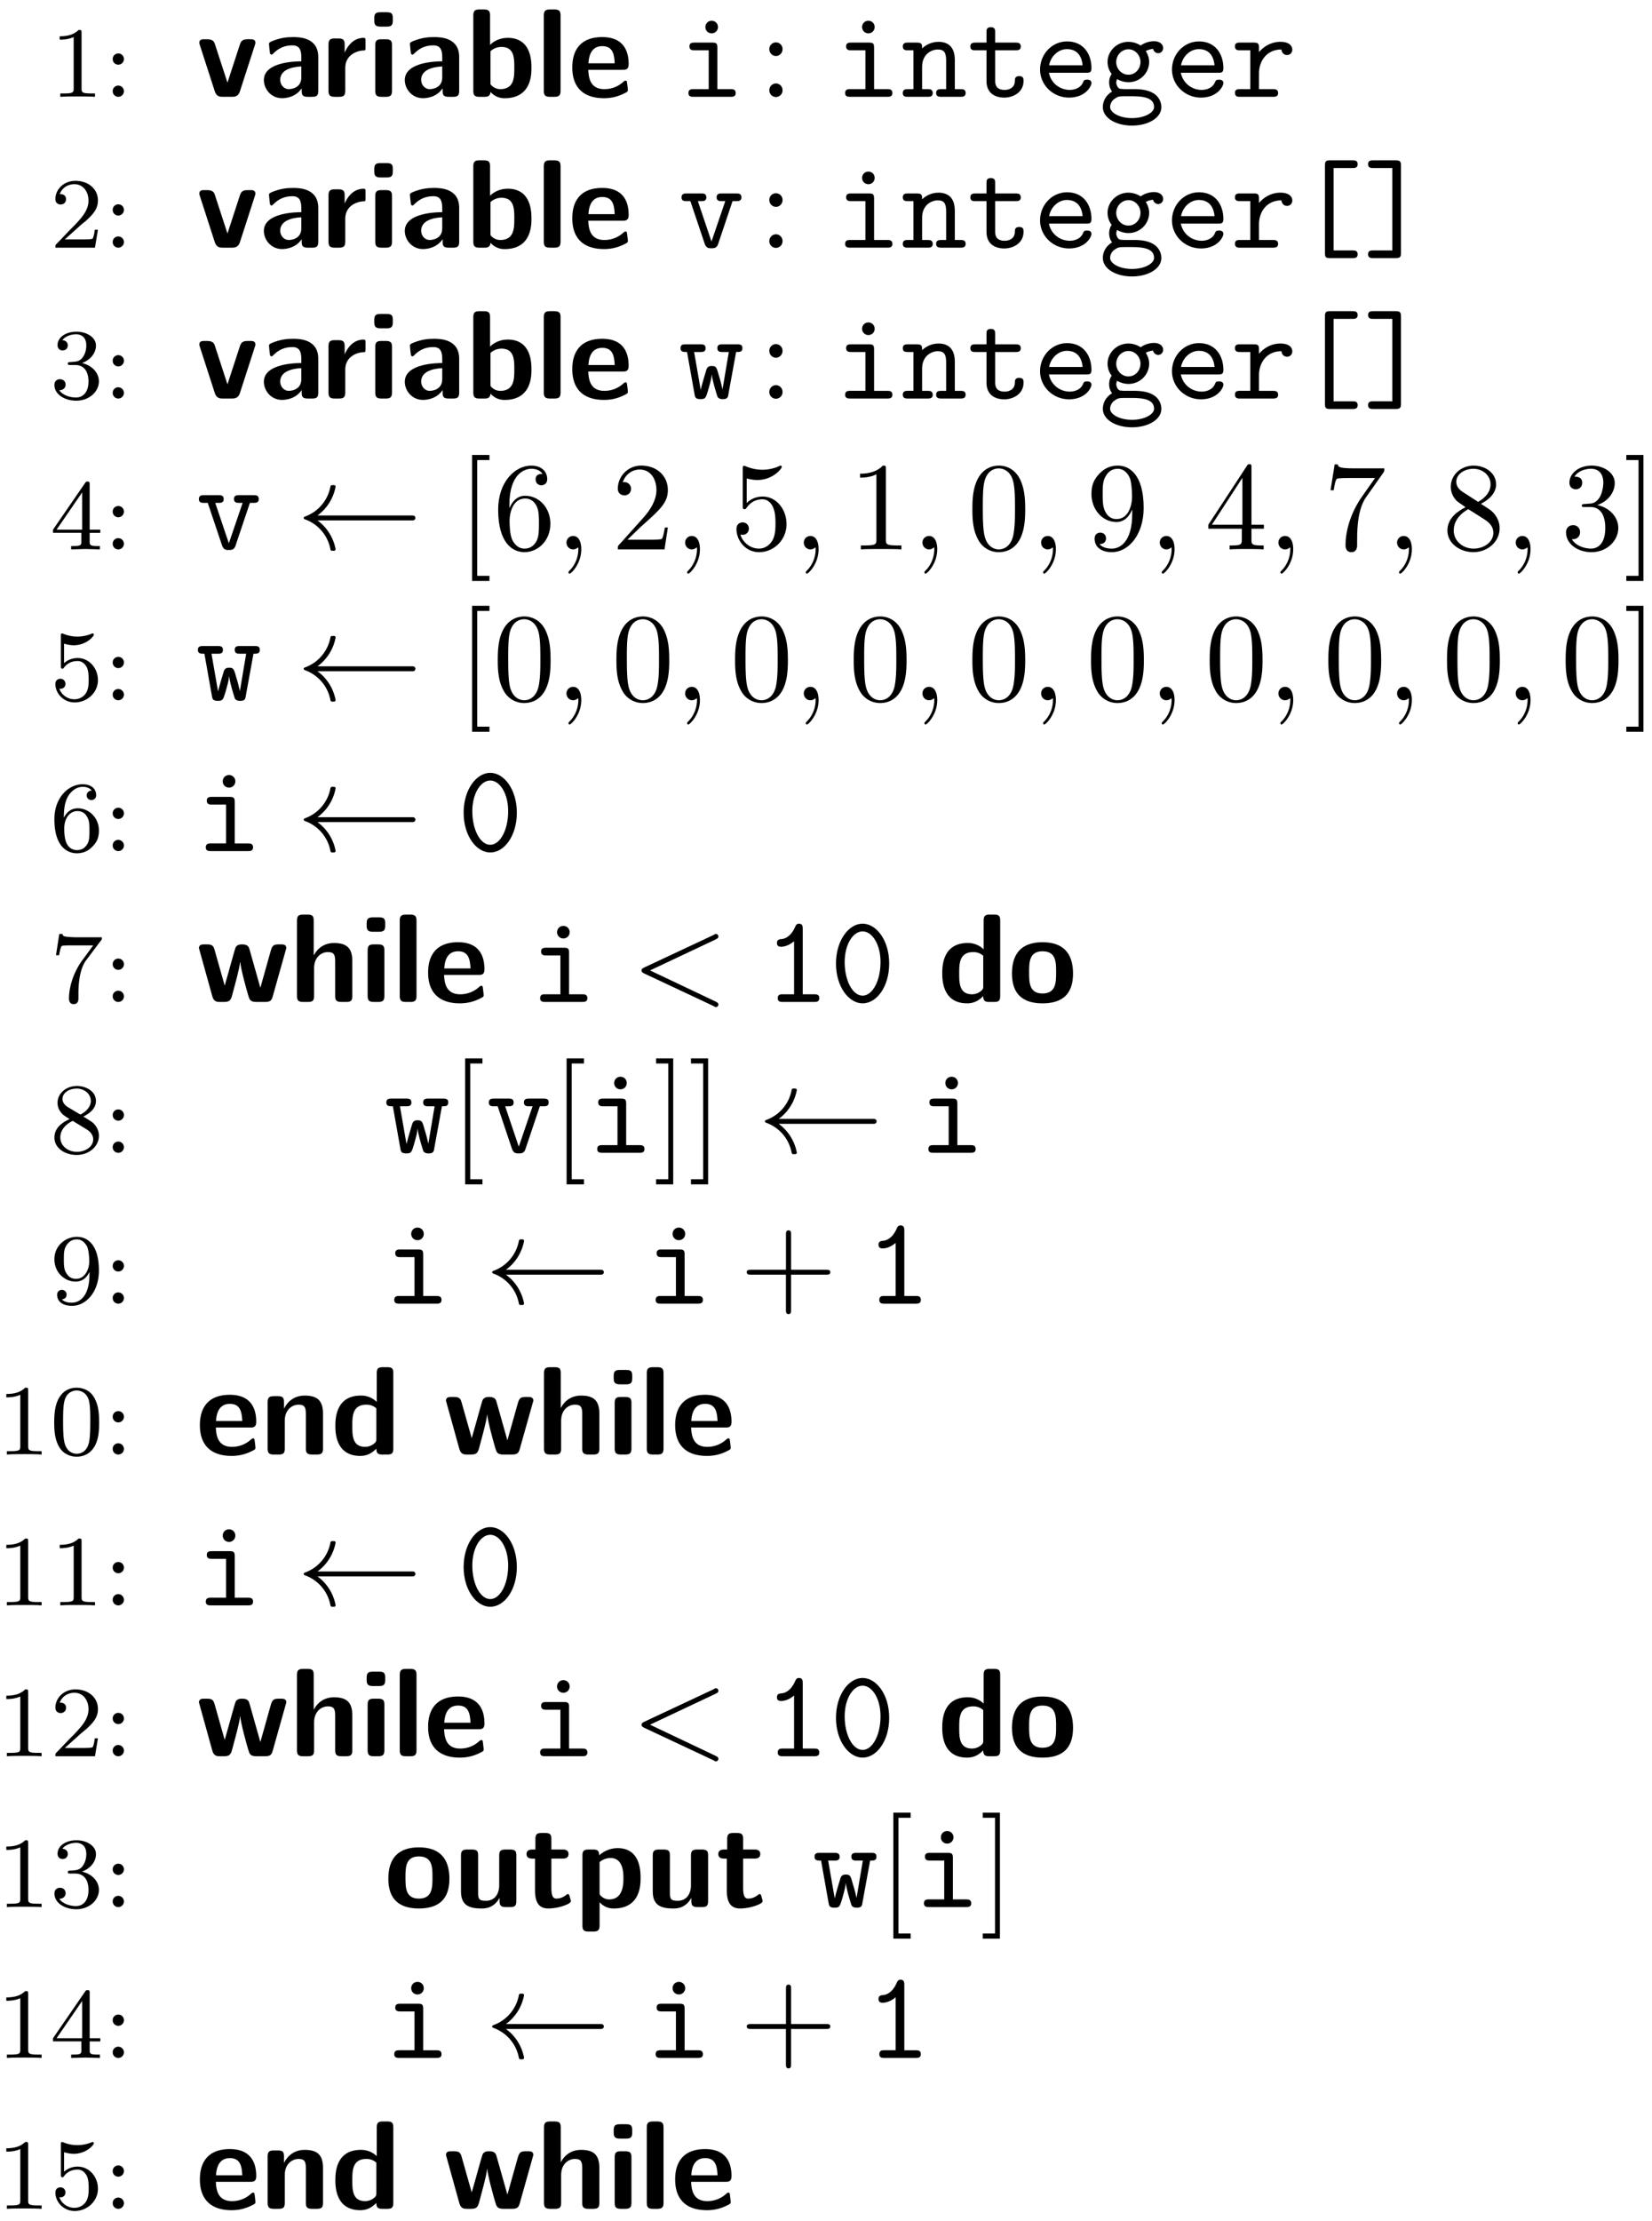 <svg xmlns="http://www.w3.org/2000/svg" xmlns:xlink="http://www.w3.org/1999/xlink" width="131" height="176" viewBox="0 0 131 176"><defs><path id="glyph-0-0" d="M3.563 0v-.266H3.28c-.75 0-.781-.093-.781-.39v-4.422c0-.219-.016-.219-.234-.219-.328.313-.75.5-1.5.5v.266c.218 0 .64 0 1.109-.203v4.078c0 .297-.031.39-.781.39H.812V0c.329-.031 1.016-.031 1.376-.031s1.046 0 1.374.031m0 0"/><path id="glyph-0-1" d="M1.625-2.984a.443.443 0 0 0-.453-.453A.436.436 0 0 0 .734-3a.44.44 0 0 0 .438.453.45.45 0 0 0 .453-.437m0 2.547a.453.453 0 0 0-.453-.454.436.436 0 0 0-.438.438.44.44 0 0 0 .438.453.45.45 0 0 0 .453-.437m0 0"/><path id="glyph-0-2" d="M3.797-1.422h-.25c-.016.156-.078.547-.172.703-.047.063-.656.063-.781.063H1.172l1.078-.969a9 9 0 0 1 .594-.5c.484-.453.953-.89.953-1.61 0-.953-.797-1.562-1.781-1.562-.97 0-1.594.719-1.594 1.438 0 .39.312.437.422.437.172 0 .422-.11.422-.422 0-.406-.407-.406-.5-.406.234-.594.765-.781 1.156-.781.734 0 1.125.625 1.125 1.297 0 .828-.578 1.437-1.531 2.39l-1 1.047C.422-.219.422-.203.422 0h3.14Zm0 0"/><path id="glyph-0-3" d="M3.875-1.36c0-.671-.531-1.265-1.344-1.452.625-.22 1.11-.75 1.11-1.391 0-.64-.72-1.094-1.547-1.094-.86 0-1.5.453-1.5 1.063 0 .297.187.422.406.422.25 0 .406-.172.406-.407 0-.297-.265-.406-.437-.406.344-.437.953-.469 1.094-.469.203 0 .812.063.812.89 0 .548-.234.891-.344 1.016-.234.25-.422.266-.906.297-.156 0-.219.016-.219.125 0 .11.078.11.219.11h.39c.626 0 1.032.453 1.032 1.297 0 1-.563 1.28-.985 1.28-.437 0-1.046-.155-1.328-.577.297 0 .5-.188.5-.438 0-.265-.187-.437-.453-.437-.203 0-.437.125-.437.453 0 .75.812 1.25 1.734 1.25 1.047 0 1.797-.734 1.797-1.531m0 0"/><path id="glyph-0-4" d="M3.984-1.312v-.25h-.843v-3.594c0-.157 0-.219-.172-.219-.094 0-.11 0-.188.11L.234-1.564v.25h2.25v.672c0 .297-.015.375-.64.375h-.172V0l1.14-.031L3.954 0v-.266h-.172c-.625 0-.64-.078-.64-.375v-.671Zm-1.437-.25H.516l2.03-2.954Zm0 0"/><path id="glyph-0-5" d="M3.797-1.594c0-.922-.672-1.75-1.61-1.75-.39 0-.765.125-1.078.406v-1.546c.11.03.422.125.766.125 1 0 1.594-.703 1.594-.828 0-.094-.047-.11-.094-.11 0 0-.031 0-.094.031a3 3 0 0 1-1.11.22c-.468 0-.858-.11-1.108-.22-.079-.03-.11-.03-.11-.03-.094 0-.094.077-.094.234v2.328c0 .14 0 .234.125.234.063 0 .079-.031.125-.094.094-.11.391-.515 1.079-.515.437 0 .656.359.734.515.125.281.14.656.14.953s0 .735-.218 1.079c-.156.25-.485.484-.906.484A1.27 1.27 0 0 1 .734-.922c.016.016.079.016.079.016.218 0 .406-.14.406-.39a.39.39 0 0 0-.39-.407c-.157 0-.407.078-.407.422 0 .718.625 1.453 1.531 1.453 1 0 1.844-.781 1.844-1.766m0 0"/><path id="glyph-0-6" d="M3.875-1.625c0-1.031-.797-1.766-1.672-1.766-.578 0-.922.36-1.11.75 0-.656.063-1.234.345-1.718.25-.407.656-.735 1.156-.735.156 0 .515.032.703.297-.36.031-.39.297-.39.375 0 .25.187.375.374.375.14 0 .375-.078.375-.39 0-.47-.36-.86-1.078-.86C1.468-5.297.344-4.25.344-2.53.344-.36 1.359.172 2.125.172c.39 0 .797-.11 1.156-.453.328-.313.594-.64.594-1.344m-.75 0c0 .406 0 .75-.156 1.047-.219.36-.485.5-.844.5a.88.88 0 0 1-.797-.516c-.187-.36-.203-.89-.203-1.203 0-.781.422-1.375 1.047-1.375.39 0 .64.203.781.485.172.296.172.656.172 1.062m0 0"/><path id="glyph-0-7" d="M4.11-5.125H2.077a9 9 0 0 1-.64-.031c-.422-.032-.422-.11-.454-.235h-.25L.47-3.703h.25c.015-.125.11-.672.219-.735.078-.046.687-.046.796-.046h1.688L2.61-3.375C1.703-2.172 1.5-.906 1.5-.281c0 .078 0 .453.375.453s.375-.36.375-.453v-.39c0-1.141.203-2.079.594-2.61L4.03-4.86c.078-.079.078-.094.078-.266m0 0"/><path id="glyph-0-8" d="M3.875-1.344c0-.5-.266-.828-.406-.968-.125-.126-.14-.141-.828-.563.453-.219 1-.61 1-1.234 0-.766-.782-1.188-1.516-1.188-.844 0-1.531.578-1.531 1.328 0 .297.094.563.297.797.14.172.172.188.656.5C.563-2.234.344-1.656.344-1.219c0 .89.89 1.39 1.765 1.39.97 0 1.766-.671 1.766-1.515m-.64-2.765c0 .453-.36.843-.829 1.078l-1-.594c-.234-.14-.422-.375-.422-.64 0-.5.547-.829 1.125-.829.61 0 1.125.422 1.125.985m.187 3.047c0 .609-.656.984-1.297.984-.719 0-1.312-.484-1.312-1.14 0-.594.437-1.063.984-1.313l1.078.656c.125.078.547.328.547.813m0 0"/><path id="glyph-0-9" d="M3.875-2.625c0-2.062-.922-2.672-1.734-2.672-.953 0-1.797.734-1.797 1.781 0 1.016.781 1.766 1.687 1.766.563 0 .906-.36 1.094-.766v.172c0 1.938-.922 2.266-1.39 2.266-.173 0-.579-.016-.798-.266.36-.031.375-.297.375-.375a.37.37 0 0 0-.375-.375.37.37 0 0 0-.375.39c0 .548.454.876 1.188.876 1.094 0 2.125-1.094 2.125-2.797m-.766-.734c0 .64-.343 1.39-1.046 1.39-.376 0-.61-.172-.782-.468-.187-.282-.187-.672-.187-1.079 0-.468 0-.796.218-1.125.204-.296.454-.453.829-.453.53 0 .765.532.797.563.156.39.171 1.015.171 1.172m0 0"/><path id="glyph-0-10" d="M3.89-2.547c0-.844-.078-1.36-.343-1.875-.344-.703-1-.875-1.438-.875-1 0-1.375.75-1.484.969C.344-3.75.328-2.953.328-2.547c0 .531.016 1.328.406 1.969.36.594.954.75 1.375.75.391 0 1.063-.125 1.47-.906.296-.578.312-1.297.312-1.813m-.703-.094c0 .47 0 1.188-.093 1.641-.172.828-.719.938-.985.938-.265 0-.812-.125-.984-.954-.094-.453-.094-1.203-.094-1.625 0-.546 0-1.109.094-1.546.172-.813.781-.891.984-.891.266 0 .829.14.985.86.094.437.094 1.046.094 1.577m0 0"/><path id="glyph-1-0" d="M4.719-4.281c0-.282-.25-.282-.407-.282H4.11c-.421 0-.53.141-.625.422L2.5-1.125l-.984-3.016c-.063-.203-.141-.421-.625-.421H.656c-.14 0-.39 0-.39.28 0 .032 0 .048.046.188L1.5-.422C1.64 0 1.938 0 2.125 0h.719c.187 0 .5 0 .64-.422l1.188-3.672c.047-.14.047-.156.047-.187m0 0"/><path id="glyph-1-1" d="M4.719-.484v-2.672c0-1.563-1.516-1.578-2-1.578-.469 0-.969.046-1.64.312-.204.094-.266.125-.266.234 0 .079.062.657.078.735 0 .047.062.11.125.11.046 0 .078-.032.109-.063.438-.453.922-.672 1.547-.672.531 0 .703.328.703.922v.344c-.36 0-2.969.015-2.969 1.484C.406-.625.97.109 1.844.109c.343 0 1.094-.093 1.562-.78v.187c0 .328.063.484.469.484h.375c.375 0 .469-.125.469-.484M3.375-1.531c0 .922-.953.922-.984.922-.422 0-.688-.36-.688-.735 0-.984 1.39-1.047 1.672-1.062Zm0 0"/><path id="glyph-1-2" d="M3.547-3.937v-.47c0-.202 0-.265-.172-.265-.281 0-1.016.094-1.484 1.172v-.64c0-.329-.079-.485-.485-.485h-.312c-.36 0-.485.11-.485.484v3.657c0 .359.11.484.485.484h.36c.374 0 .484-.125.484-.484v-1.813c0-.937.78-1.328 1.406-1.375.187 0 .203 0 .203-.265m0 0"/><path id="glyph-1-3" d="M1.938-.484v-3.61c0-.312-.079-.468-.485-.468h-.36c-.359 0-.484.109-.484.468v3.61c0 .359.11.484.485.484h.36c.374 0 .484-.125.484-.484M2-6.047v-.187c0-.313-.062-.47-.469-.47h-.515c-.375 0-.485.126-.485.47v.187c0 .297.063.484.485.484h.515c.407 0 .469-.171.469-.484m0 0"/><path id="glyph-1-4" d="M5.219-2.297c0-.484 0-2.375-1.875-2.375-.828 0-1.313.453-1.406.563v-2.328c0-.329-.079-.485-.485-.485h-.36c-.359 0-.484.11-.484.484v5.954c0 .359.11.484.485.484h.39c.172 0 .47 0 .485-.39.453.5.968.5 1.125.5 2.125 0 2.125-1.907 2.125-2.407m-1.36 0c0 .735 0 1.688-1.125 1.688A.97.97 0 0 1 1.97-1v-2.61c.125-.124.422-.343.875-.343 1.015 0 1.015.906 1.015 1.656m0 0"/><path id="glyph-1-5" d="M1.938-.484v-5.953c0-.329-.079-.485-.485-.485h-.36c-.359 0-.484.11-.484.484v5.954c0 .359.11.484.485.484h.36c.374 0 .484-.125.484-.484m0 0"/><path id="glyph-1-6" d="M4.781-2.594c0-1.281-.61-2.14-2.093-2.14-1.594 0-2.375.89-2.375 2.406 0 1.64.937 2.437 2.515 2.437.375 0 .938-.046 1.594-.375.219-.109.297-.14.297-.265 0-.063-.032-.36-.047-.438-.031-.312-.047-.312-.14-.312-.032 0-.063 0-.173.093a2.2 2.2 0 0 1-1.5.579c-1.125 0-1.25-.891-1.28-1.532h2.718c.234 0 .484 0 .484-.453m-1.11-.062H1.595c.031-.61.234-1.36 1.094-1.36.796 0 .953.579.984 1.36m0 0"/><path id="glyph-1-7" d="M7.172-4.281c-.031-.282-.219-.282-.516-.282-.468 0-.593.032-.734.547l-.813 2.891-.843-2.984c-.063-.235-.125-.453-.594-.453-.14 0-.375 0-.516.218-.078.157-.531 1.875-.875 3.047l-.797-2.812c-.093-.344-.203-.453-.609-.453H.672c-.188 0-.406 0-.438.28l1.063 3.83c.125.453.39.453.64.453h.282c.469 0 .547-.156.656-.547.219-.828.578-2.078.625-2.61h.016c.046.563.484 2.141.625 2.61.109.36.156.547.656.547h.672c.437 0 .531-.125.625-.453Zm0 0"/><path id="glyph-1-8" d="M4.984-.484v-2.75c0-1.032-.437-1.438-1.453-1.438-1 0-1.453.688-1.594.969h-.015v-2.734c0-.329-.063-.485-.469-.485h-.375c-.36 0-.484.11-.484.484v5.954c0 .359.11.484.484.484h.39c.391 0 .485-.125.485-.484v-2.203c0-.86.578-1.266 1.094-1.266.484 0 .578.219.578.734v2.735c0 .328.078.484.484.484H4.5c.39 0 .484-.125.484-.484m0 0"/><path id="glyph-1-9" d="M4.969-.484v-5.953c0-.329-.063-.485-.469-.485h-.375c-.375 0-.469.14-.469.484v2.266a1.76 1.76 0 0 0-1.265-.5C.375-4.672.375-2.766.375-2.266c0 .454 0 2.375 1.969 2.375.422 0 .844-.125 1.281-.578 0 .375.14.469.469.469H4.5c.375 0 .469-.125.469-.484M3.625-1.25c0 .172 0 .266-.297.469-.25.156-.484.172-.594.172-1.015 0-1.015-.922-1.015-1.657 0-.75 0-1.687 1.125-1.687.281 0 .562.094.781.297Zm0 0"/><path id="glyph-1-10" d="M5.156-2.25c0-1.625-.797-2.484-2.422-2.484-1.656 0-2.421.89-2.421 2.484 0 1.625.859 2.36 2.421 2.36 1.563 0 2.422-.72 2.422-2.36m-1.343-.11c0 .782 0 1.688-1.079 1.688-1.062 0-1.062-.89-1.062-1.687 0-.766 0-1.657 1.062-1.657 1.079 0 1.079.875 1.079 1.657m0 0"/><path id="glyph-1-11" d="M4.984-.484v-2.75c0-1.032-.437-1.438-1.453-1.438-1.047 0-1.5.75-1.625 1.016h-.015v-.485c0-.328-.063-.484-.47-.484h-.343c-.36 0-.484.11-.484.484v3.657c0 .359.11.484.484.484h.39c.391 0 .485-.125.485-.484v-2.203c0-.86.578-1.266 1.094-1.266.484 0 .578.219.578.734v2.735c0 .328.078.484.484.484H4.5c.39 0 .484-.125.484-.484m0 0"/><path id="glyph-1-12" d="M4.984-.484v-3.61c0-.312-.062-.468-.484-.468h-.39c-.376 0-.485.125-.485.468v2.375c0 .657-.344 1.219-1.047 1.219-.562 0-.625-.14-.625-.672v-2.922c0-.312-.062-.468-.484-.468h-.39c-.36 0-.485.109-.485.468v2.844c0 1.063.578 1.36 1.625 1.36.265 0 .969 0 1.437-.844v.25c0 .328.078.484.485.484H4.5c.39 0 .484-.125.484-.484m0 0"/><path id="glyph-1-13" d="M3.719-.469c0-.031-.016-.094-.078-.312-.047-.203-.079-.25-.157-.25-.062 0-.062 0-.125.062-.109.078-.375.297-.796.297-.235 0-.391-.172-.391-.828v-2.344h.89c.126 0 .47 0 .47-.36 0-.359-.344-.359-.47-.359h-.89v-.828c0-.328-.063-.484-.485-.484h-.296c-.36 0-.485.11-.485.484v.829H.672c-.11 0-.469 0-.469.359 0 .36.36.36.469.36h.203v2.515c0 1.016.36 1.437 1.047 1.437.094 0 .531 0 1.047-.156.172-.047.75-.234.75-.422m0 0"/><path id="glyph-1-14" d="M5.219-2.297c0-.5 0-2.375-1.813-2.375-.578 0-1.11.234-1.469.578 0-.375-.14-.468-.484-.468h-.36c-.359 0-.484.109-.484.468v5.547c0 .36.11.484.485.484h.39c.375 0 .485-.14.485-.484V-.39c.437.5.984.5 1.125.5 2.125 0 2.125-1.906 2.125-2.406m-1.36.016c0 .39 0 1.672-1.125 1.672a.86.86 0 0 1-.53-.172c-.235-.172-.235-.219-.235-.39v-2.391c.11-.11.437-.329.86-.329 1.015 0 1.03 1.172 1.03 1.61m0 0"/><path id="glyph-2-0" d="M4.531-.297c0-.312-.25-.312-.406-.312H3.078v-3.282c0-.312-.062-.406-.39-.406H1.266c-.157 0-.407 0-.407.297 0 .313.25.313.407.313H2.39V-.61H1.188c-.157 0-.407 0-.407.312 0 .297.25.297.407.297h2.937c.156 0 .406 0 .406-.297M3.125-5.53c0-.282-.219-.5-.5-.5s-.5.218-.5.5c0 .281.219.5.5.5s.5-.219.5-.5m0 0"/><path id="glyph-2-1" d="M5.11-.297c0-.312-.25-.312-.423-.312H4.25v-2.313c0-1-.5-1.437-1.297-1.437-.656 0-1.11.343-1.297.53 0-.312 0-.468-.406-.468H.531c-.156 0-.406 0-.406.313 0 .297.25.297.39.297H.97V-.61H.53c-.156 0-.406 0-.406.312 0 .297.25.297.39.297H2.11C2.25 0 2.5 0 2.5-.297c0-.312-.25-.312-.406-.312h-.438v-1.766c0-1 .735-1.375 1.25-1.375.516 0 .656.281.656.875v2.266h-.374c-.172 0-.422 0-.422.312 0 .297.28.297.422.297h1.515c.14 0 .406 0 .406-.297m0 0"/><path id="glyph-2-2" d="M4.469-1.25c0-.187 0-.39-.344-.39-.328 0-.344.202-.344.374 0 .625-.578.72-.797.72-.765 0-.765-.516-.765-.766v-2.375h1.625c.156 0 .406 0 .406-.297 0-.313-.25-.313-.406-.313H2.219v-.812c0-.188 0-.407-.344-.407s-.344.204-.344.407v.812H.656c-.156 0-.406 0-.406.313 0 .297.25.297.39.297h.891v2.437c0 .953.672 1.313 1.407 1.313.734 0 1.53-.438 1.53-1.313m0 0"/><path id="glyph-2-3" d="M4.625-1.094c0-.265-.281-.265-.344-.265-.187 0-.265.03-.328.218-.219.5-.765.594-1.047.594-.75 0-1.484-.5-1.656-1.36h2.984c.204 0 .391 0 .391-.359 0-1.14-.64-2.125-1.937-2.125-1.188 0-2.141 1-2.141 2.235C.547-.953 1.562.063 2.844.063c1.312 0 1.781-.907 1.781-1.157M3.922-2.5H1.266c.14-.734.734-1.281 1.422-1.281.515 0 1.14.25 1.234 1.281m0 0"/><path id="glyph-2-4" d="M5.078-3.875c0-.219-.187-.531-.734-.531-.11 0-.594.015-1.047.343a1.8 1.8 0 0 0-.969-.296c-.937 0-1.656.75-1.656 1.593 0 .438.172.766.328.954-.11.156-.203.375-.203.671 0 .36.14.61.234.72C.297.03.297.702.297.812c0 .859 1.031 1.468 2.312 1.468 1.282 0 2.329-.61 2.329-1.469 0-.359-.188-.859-.688-1.124-.14-.079-.547-.297-1.453-.297h-.688c-.078 0-.218 0-.296-.016-.141 0-.204 0-.329-.14a.8.8 0 0 1-.125-.36c0-.047.032-.187.063-.281.031.015.406.25.906.25.906 0 1.64-.719 1.64-1.61 0-.296-.093-.578-.265-.859a1.5 1.5 0 0 1 .578-.172.435.435 0 0 0 .39.344.405.405 0 0 0 .407-.422m-1.797 1.11c0 .578-.437 1.015-.953 1.015-.547 0-.969-.469-.969-1 0-.562.438-1.016.97-1.016.53 0 .952.47.952 1M4.36.812c0 .437-.75.875-1.75.875S.875 1.25.875.813c0-.172.078-.5.406-.688.25-.172.328-.172 1.063-.172.89 0 2.015 0 2.015.86m0 0"/><path id="glyph-2-5" d="M4.86-3.734c0-.203-.126-.625-.954-.625-.5 0-1.14.187-1.687.812v-.344c0-.312-.063-.406-.406-.406H.718c-.156 0-.406 0-.406.297 0 .313.25.313.406.313h.812V-.61H.72c-.156 0-.406 0-.406.297C.313 0 .563 0 .719 0h2.594c.156 0 .421 0 .421-.297 0-.312-.265-.312-.421-.312H2.218v-1.25c0-.938.578-1.891 1.781-1.891.016.234.188.438.438.438a.41.41 0 0 0 .421-.422m0 0"/><path id="glyph-2-6" d="M4.984-3.984c0-.313-.234-.313-.406-.313H3.422c-.156 0-.406 0-.406.297 0 .313.25.313.406.313h.281L2.61-.485 1.531-3.687h.266c.156 0 .406 0 .406-.297 0-.313-.234-.313-.406-.313H.64c-.157 0-.407 0-.407.313 0 .297.25.297.407.297h.297l1.14 3.39c.125.344.328.344.531.344.188 0 .422 0 .532-.344l1.14-3.39h.297c.156 0 .406 0 .406-.297m0 0"/><path id="glyph-2-7" d="M4.813.531c0-.312-.235-.312-.391-.312H2.906v-6.531h1.516c.14 0 .39 0 .39-.297 0-.313-.234-.313-.39-.313H2.609c-.328 0-.39.094-.39.406V.422c0 .312.047.406.39.406h1.813c.14 0 .39 0 .39-.297m0 0"/><path id="glyph-2-8" d="M3.016.422v-6.938c0-.296-.063-.406-.407-.406H.813c-.157 0-.407 0-.407.297 0 .313.235.313.407.313h1.515v6.53H.813c-.157 0-.407 0-.407.298 0 .312.235.312.407.312h1.796c.329 0 .407-.094.407-.406m0 0"/><path id="glyph-2-9" d="M5.063-4c0-.297-.235-.297-.422-.297H3.5c-.187 0-.422 0-.422.297 0 .313.235.313.422.313h.484l-.5 2.968a11 11 0 0 0-.296-1.125c-.172-.625-.204-.734-.563-.734-.094 0-.281 0-.39.219-.032.062-.438 1.437-.47 1.64H1.75l-.516-2.968h.485c.187 0 .422 0 .422-.297 0-.313-.235-.313-.422-.313H.579c-.173 0-.423 0-.423.297 0 .313.219.313.516.313l.594 3.343c.046.235.062.39.468.39s.422-.093.61-.702c.25-.875.265-1.016.281-1.235h.016c.046.516.422 1.688.453 1.766.125.172.312.172.422.172.375 0 .406-.172.437-.39l.61-3.344c.296 0 .5 0 .5-.313m0 0"/><path id="glyph-2-10" d="M4.719-3.047c0-1.844-1.016-3.156-2.11-3.156C1.5-6.203.5-4.86.5-3.047.5-1.203 1.516.11 2.61.11c1.124 0 2.109-1.328 2.109-3.156m-.688-.11C4.031-1.671 3.391-.5 2.61-.5c-.78 0-1.421-1.172-1.421-2.656 0-1.453.687-2.438 1.421-2.438.735 0 1.422.985 1.422 2.438m0 0"/><path id="glyph-2-11" d="M4.406-.297c0-.312-.234-.312-.406-.312h-.906v-5.188c0-.156 0-.406-.297-.406-.188 0-.25.125-.297.234-.375.86-.89.969-1.078.985-.172.015-.375.03-.375.312 0 .25.172.297.328.297.188 0 .594-.062 1.031-.437V-.61H1.5c-.156 0-.39 0-.39.312C1.11 0 1.36 0 1.5 0H4c.156 0 .406 0 .406-.297m0 0"/><path id="glyph-3-0" d="M1.906-3.766a.524.524 0 1 0-1.047 0c0 .282.235.532.532.532.28 0 .515-.25.515-.532m0 3.235a.534.534 0 0 0-.515-.531.537.537 0 0 0-.532.53.524.524 0 1 0 1.047 0m0 0"/><path id="glyph-3-1" d="M2.547 2.5v-.406h-.969v-9.172h.969v-.406H1.172V2.5Zm0 0"/><path id="glyph-3-2" d="M4.563-2.031c0-1.266-.891-2.219-2-2.219-.672 0-1.047.5-1.25.984v-.25c0-2.515 1.234-2.875 1.75-2.875.234 0 .656.063.874.407-.156 0-.546 0-.546.437 0 .313.234.469.453.469.156 0 .469-.094.469-.484 0-.594-.438-1.079-1.266-1.079C1.766-6.64.422-5.359.422-3.156.422-.484 1.578.219 2.5.219c1.11 0 2.063-.938 2.063-2.25m-.907-.016c0 .485 0 .985-.172 1.344-.296.594-.75.64-.984.64-.625 0-.922-.593-.984-.75-.188-.468-.188-1.265-.188-1.437 0-.781.328-1.781 1.219-1.781.172 0 .625 0 .937.625.172.36.172.875.172 1.36m0 0"/><path id="glyph-3-3" d="M4.469-1.734h-.235C4.172-1.437 4.11-1 4-.844c-.062.078-.719.078-.937.078H1.266l1.062-1.03c1.547-1.376 2.14-1.907 2.14-2.907 0-1.14-.89-1.938-2.109-1.938A1.843 1.843 0 0 0 .5-4.828c0 .547.5.547.531.547.172 0 .516-.11.516-.532a.513.513 0 0 0-.531-.515c-.079 0-.094 0-.125.016.218-.657.765-1.016 1.343-1.016.907 0 1.329.812 1.329 1.625 0 .797-.485 1.578-1.047 2.203L.609-.375C.5-.265.5-.235.5 0h3.703Zm0 0"/><path id="glyph-3-4" d="M4.469-2c0-1.187-.813-2.187-1.89-2.187-.47 0-.907.156-1.267.515v-1.953c.204.063.532.125.844.125 1.235 0 1.938-.906 1.938-1.031 0-.063-.032-.11-.11-.11 0 0-.03 0-.078.032a3.2 3.2 0 0 1-1.36.297c-.39 0-.858-.079-1.327-.282-.078-.031-.11-.031-.11-.031C1-6.625 1-6.547 1-6.391v2.954c0 .171 0 .25.14.25.079 0 .094-.016.141-.079.11-.156.469-.703 1.282-.703.515 0 .765.453.843.64.156.376.188.75.188 1.25 0 .36 0 .954-.25 1.376-.235.39-.61.64-1.063.64-.719 0-1.297-.53-1.469-1.109.032 0 .063.016.172.016.329 0 .5-.25.5-.485 0-.25-.171-.5-.5-.5-.14 0-.484.079-.484.532C.5-.75 1.188.219 2.297.219 3.453.219 4.469-.734 4.469-2m0 0"/><path id="glyph-3-5" d="M4.172 0v-.312h-.313c-.906 0-.921-.11-.921-.47v-5.593c0-.25 0-.266-.235-.266C2.078-6 1.203-6 .891-6v.313c.203 0 .78 0 1.297-.266v5.172c0 .36-.032.469-.922.469H.953V0c.344-.031 1.203-.031 1.61-.031.39 0 1.265 0 1.609.031m0 0"/><path id="glyph-3-6" d="M4.578-3.187c0-.797-.047-1.594-.39-2.329C3.734-6.484 2.906-6.64 2.5-6.64c-.61 0-1.328.266-1.75 1.188-.312.687-.36 1.469-.36 2.266 0 .75.032 1.64.454 2.406a1.83 1.83 0 0 0 1.64 1c.532 0 1.297-.203 1.735-1.156.312-.688.36-1.47.36-2.25m-.812-.126c0 .75 0 1.422-.11 2.063C3.5-.297 2.937 0 2.484 0c-.39 0-.984-.25-1.156-1.203-.11-.594-.11-1.516-.11-2.11 0-.64 0-1.296.079-1.828.187-1.187.937-1.28 1.187-1.28.329 0 .985.187 1.172 1.171.11.563.11 1.313.11 1.938m0 0"/><path id="glyph-3-7" d="M4.563-3.281c0-2.688-1.157-3.36-2.047-3.36-.547 0-1.032.188-1.453.625C.64-5.562.422-5.14.422-4.39c0 1.235.875 2.22 1.984 2.22.61 0 1.016-.423 1.25-1v.327c0 2.328-1.031 2.782-1.61 2.782-.171 0-.718-.016-.983-.36.437 0 .515-.281.515-.453 0-.312-.234-.453-.453-.453-.156 0-.453.078-.453.469C.672-.186 1.203.22 2.047.22c1.297 0 2.516-1.36 2.516-3.5m-.922-.922c0 .828-.344 1.797-1.22 1.797-.155 0-.624 0-.921-.625-.187-.375-.187-.86-.187-1.36 0-.53 0-1 .218-1.375.266-.5.64-.625.985-.625.468 0 .797.344.968.782.11.328.157.953.157 1.406m0 0"/><path id="glyph-3-8" d="M4.688-1.64v-.313h-.985v-4.531c0-.203 0-.266-.172-.266-.078 0-.11 0-.187.125L.28-1.953v.312h2.657v.86c0 .36-.032.469-.766.469h-.203V0c.406-.031.922-.031 1.344-.031.421 0 .937 0 1.359.031v-.312h-.219c-.734 0-.75-.11-.75-.47v-.859Zm-1.704-.313H.563l2.421-3.719Zm0 0"/><path id="glyph-3-9" d="M4.828-6.422H2.406c-1.203 0-1.234-.125-1.265-.312H.89L.563-4.687h.25c.03-.157.109-.782.25-.907.062-.062.843-.062.968-.062h2.063l-1.11 1.578C2.078-2.734 1.75-1.344 1.75-.328c0 .094 0 .547.469.547.453 0 .453-.453.453-.547v-.516c0-.547.031-1.094.11-1.625.046-.234.171-1.094.624-1.703L4.75-6.078c.078-.11.078-.125.078-.344m0 0"/><path id="glyph-3-10" d="M4.563-1.672c0-.36-.11-.812-.5-1.234-.188-.203-.344-.297-.985-.703.719-.375 1.203-.891 1.203-1.547 0-.922-.875-1.485-1.781-1.485-1 0-1.812.735-1.812 1.672 0 .172.015.625.437 1.094.11.11.484.36.734.531C1.281-3.047.422-2.5.422-1.5.422-.453 1.438.219 2.484.219c1.125 0 2.079-.828 2.079-1.89m-.72-3.484c0 .578-.39 1.047-.984 1.39l-1.234-.796c-.453-.297-.5-.625-.5-.797 0-.61.656-1.032 1.36-1.032.718 0 1.359.516 1.359 1.235m.22 3.843c0 .735-.75 1.25-1.563 1.25C1.64-.062.922-.671.922-1.5c0-.578.312-1.219 1.156-1.687l1.235.78c.28.188.75.485.75 1.095m0 0"/><path id="glyph-3-11" d="M4.563-1.703c0-.813-.641-1.594-1.672-1.813.812-.265 1.39-.953 1.39-1.75 0-.812-.875-1.375-1.828-1.375-1 0-1.765.594-1.765 1.36 0 .328.218.515.515.515s.5-.218.5-.515c0-.485-.469-.485-.61-.485.298-.5.954-.625 1.313-.625.422 0 .969.22.969 1.11 0 .125-.031.703-.281 1.14-.297.485-.64.516-.89.516a3 3 0 0 1-.392.031c-.078.016-.14.031-.14.125 0 .11.062.11.234.11h.438c.812 0 1.187.672 1.187 1.656 0 1.36-.687 1.64-1.125 1.64S1.22-.233.875-.812c.344.047.656-.171.656-.546a.537.537 0 0 0-.547-.563c-.25 0-.562.14-.562.578C.422-.437 1.344.22 2.437.22c1.22 0 2.126-.906 2.126-1.922m0 0"/><path id="glyph-3-12" d="M1.578 2.5v-9.984H.218v.406h.97v9.172h-.97V2.5Zm0 0"/><path id="glyph-3-13" d="M7.188-2.5c0-.187-.188-.187-.329-.187H4.08v-2.797c0-.141 0-.328-.204-.328s-.203.187-.203.328v2.797H.89c-.141 0-.328 0-.328.187 0 .203.187.203.328.203h2.78V.5c0 .14 0 .328.204.328S4.078.641 4.078.5v-2.797H6.86c.141 0 .329 0 .329-.203m0 0"/><path id="glyph-4-0" d="M9.406-2.5c0-.094-.078-.187-.219-.187H1.641A3.65 3.65 0 0 0 3.078-4.97a.123.123 0 0 0-.125-.125h-.172c-.047 0-.094.047-.11.094A3.13 3.13 0 0 1 .626-2.594c-.031.016-.078.047-.078.094 0 .063.047.094.078.11A3.13 3.13 0 0 1 2.672.015c.015.047.062.093.11.093h.171a.123.123 0 0 0 .125-.125 3.65 3.65 0 0 0-1.437-2.28h7.547c.14 0 .218-.095.218-.204m0 0"/><path id="glyph-5-0" d="M2.031-.016c0-.656-.25-1.046-.64-1.046a.517.517 0 0 0-.532.53c0 .266.204.532.532.532a.58.58 0 0 0 .343-.125c.032-.031.047-.031.047-.031s.016 0 .016.14c0 .75-.344 1.344-.672 1.672-.11.11-.11.125-.11.157 0 .078.048.109.094.109.11 0 .922-.766.922-1.938m0 0"/><path id="glyph-5-1" d="M6.922.203c0-.11-.078-.156-.188-.219L1.5-2.5l5.234-2.469c.11-.062.188-.11.188-.218a.207.207 0 0 0-.203-.204c-.032 0-.047 0-.172.079L1.016-2.72c-.11.063-.188.11-.188.219 0 .125.078.172.188.234L6.546.328c.126.078.141.078.173.078.11 0 .203-.094.203-.203m0 0"/></defs><use xlink:href="#glyph-0-0" x="3.969" y="7.673"/><use xlink:href="#glyph-0-1" x="8.204" y="7.673"/><use xlink:href="#glyph-1-0" x="15.537" y="7.673"/><use xlink:href="#glyph-1-1" x="20.518" y="7.673"/><use xlink:href="#glyph-1-2" x="25.44" y="7.673"/><use xlink:href="#glyph-1-3" x="29.148" y="7.673"/><use xlink:href="#glyph-1-1" x="31.693" y="7.673"/><use xlink:href="#glyph-1-4" x="36.924" y="7.673"/><use xlink:href="#glyph-1-5" x="42.514" y="7.673"/><use xlink:href="#glyph-1-6" x="45.069" y="7.673"/><use xlink:href="#glyph-2-0" x="53.809" y="7.673"/><use xlink:href="#glyph-3-0" x="60.147" y="7.673"/><use xlink:href="#glyph-2-0" x="66.235" y="7.673"/><use xlink:href="#glyph-2-1" x="71.465" y="7.673"/><use xlink:href="#glyph-2-2" x="76.696" y="7.673"/><use xlink:href="#glyph-2-3" x="81.926" y="7.673"/><use xlink:href="#glyph-2-4" x="87.156" y="7.673"/><use xlink:href="#glyph-2-3" x="92.387" y="7.673"/><use xlink:href="#glyph-2-5" x="97.617" y="7.673"/><use xlink:href="#glyph-0-2" x="3.969" y="19.628"/><use xlink:href="#glyph-0-1" x="8.204" y="19.628"/><use xlink:href="#glyph-1-0" x="15.537" y="19.628"/><use xlink:href="#glyph-1-1" x="20.518" y="19.628"/><use xlink:href="#glyph-1-2" x="25.44" y="19.628"/><use xlink:href="#glyph-1-3" x="29.148" y="19.628"/><use xlink:href="#glyph-1-1" x="31.693" y="19.628"/><use xlink:href="#glyph-1-4" x="36.924" y="19.628"/><use xlink:href="#glyph-1-5" x="42.514" y="19.628"/><use xlink:href="#glyph-1-6" x="45.069" y="19.628"/><use xlink:href="#glyph-2-6" x="53.809" y="19.628"/><use xlink:href="#glyph-3-0" x="60.147" y="19.628"/><use xlink:href="#glyph-2-0" x="66.235" y="19.628"/><use xlink:href="#glyph-2-1" x="71.465" y="19.628"/><use xlink:href="#glyph-2-2" x="76.696" y="19.628"/><use xlink:href="#glyph-2-3" x="81.926" y="19.628"/><use xlink:href="#glyph-2-4" x="87.156" y="19.628"/><use xlink:href="#glyph-2-3" x="92.387" y="19.628"/><use xlink:href="#glyph-2-5" x="97.617" y="19.628"/><use xlink:href="#glyph-2-7" x="102.848" y="19.628"/><use xlink:href="#glyph-2-8" x="108.078" y="19.628"/><use xlink:href="#glyph-0-3" x="3.969" y="31.583"/><use xlink:href="#glyph-0-1" x="8.204" y="31.583"/><use xlink:href="#glyph-1-0" x="15.537" y="31.583"/><use xlink:href="#glyph-1-1" x="20.518" y="31.583"/><use xlink:href="#glyph-1-2" x="25.44" y="31.583"/><use xlink:href="#glyph-1-3" x="29.148" y="31.583"/><use xlink:href="#glyph-1-1" x="31.693" y="31.583"/><use xlink:href="#glyph-1-4" x="36.924" y="31.583"/><use xlink:href="#glyph-1-5" x="42.514" y="31.583"/><use xlink:href="#glyph-1-6" x="45.069" y="31.583"/><use xlink:href="#glyph-2-9" x="53.809" y="31.583"/><use xlink:href="#glyph-3-0" x="60.147" y="31.583"/><use xlink:href="#glyph-2-0" x="66.235" y="31.583"/><use xlink:href="#glyph-2-1" x="71.465" y="31.583"/><use xlink:href="#glyph-2-2" x="76.696" y="31.583"/><use xlink:href="#glyph-2-3" x="81.926" y="31.583"/><use xlink:href="#glyph-2-4" x="87.156" y="31.583"/><use xlink:href="#glyph-2-3" x="92.387" y="31.583"/><use xlink:href="#glyph-2-5" x="97.617" y="31.583"/><use xlink:href="#glyph-2-7" x="102.848" y="31.583"/><use xlink:href="#glyph-2-8" x="108.078" y="31.583"/><use xlink:href="#glyph-0-4" x="3.969" y="43.539"/><use xlink:href="#glyph-0-1" x="8.204" y="43.539"/><use xlink:href="#glyph-2-6" x="15.537" y="43.539"/><use xlink:href="#glyph-4-0" x="23.534" y="43.539"/><use xlink:href="#glyph-3-1" x="36.264" y="43.539"/><use xlink:href="#glyph-3-2" x="39.081" y="43.539"/><use xlink:href="#glyph-5-0" x="44.063" y="43.539"/><use xlink:href="#glyph-3-3" x="48.491" y="43.539"/><use xlink:href="#glyph-5-0" x="53.472" y="43.539"/><use xlink:href="#glyph-3-4" x="57.9" y="43.539"/><use xlink:href="#glyph-5-0" x="62.881" y="43.539"/><use xlink:href="#glyph-3-5" x="67.309" y="43.539"/><use xlink:href="#glyph-5-0" x="72.29" y="43.539"/><use xlink:href="#glyph-3-6" x="76.718" y="43.539"/><use xlink:href="#glyph-5-0" x="81.699" y="43.539"/><use xlink:href="#glyph-3-7" x="86.127" y="43.539"/><use xlink:href="#glyph-5-0" x="91.109" y="43.539"/><use xlink:href="#glyph-3-8" x="95.536" y="43.539"/><use xlink:href="#glyph-5-0" x="100.518" y="43.539"/><use xlink:href="#glyph-3-9" x="104.946" y="43.539"/><use xlink:href="#glyph-5-0" x="109.927" y="43.539"/><use xlink:href="#glyph-3-10" x="114.355" y="43.539"/><use xlink:href="#glyph-5-0" x="119.336" y="43.539"/><use xlink:href="#glyph-3-11" x="123.764" y="43.539"/><use xlink:href="#glyph-3-12" x="128.745" y="43.539"/><use xlink:href="#glyph-0-5" x="3.969" y="55.494"/><use xlink:href="#glyph-0-1" x="8.204" y="55.494"/><use xlink:href="#glyph-2-9" x="15.537" y="55.494"/><use xlink:href="#glyph-4-0" x="23.535" y="55.494"/><use xlink:href="#glyph-3-1" x="36.265" y="55.494"/><use xlink:href="#glyph-3-6" x="39.082" y="55.494"/><use xlink:href="#glyph-5-0" x="44.063" y="55.494"/><use xlink:href="#glyph-3-6" x="48.491" y="55.494"/><use xlink:href="#glyph-5-0" x="53.472" y="55.494"/><use xlink:href="#glyph-3-6" x="57.9" y="55.494"/><use xlink:href="#glyph-5-0" x="62.881" y="55.494"/><use xlink:href="#glyph-3-6" x="67.309" y="55.494"/><use xlink:href="#glyph-5-0" x="72.29" y="55.494"/><use xlink:href="#glyph-3-6" x="76.718" y="55.494"/><use xlink:href="#glyph-5-0" x="81.7" y="55.494"/><use xlink:href="#glyph-3-6" x="86.127" y="55.494"/><use xlink:href="#glyph-5-0" x="91.109" y="55.494"/><use xlink:href="#glyph-3-6" x="95.537" y="55.494"/><use xlink:href="#glyph-5-0" x="100.518" y="55.494"/><use xlink:href="#glyph-3-6" x="104.946" y="55.494"/><use xlink:href="#glyph-5-0" x="109.927" y="55.494"/><use xlink:href="#glyph-3-6" x="114.355" y="55.494"/><use xlink:href="#glyph-5-0" x="119.336" y="55.494"/><use xlink:href="#glyph-3-6" x="123.764" y="55.494"/><use xlink:href="#glyph-3-12" x="128.745" y="55.494"/><use xlink:href="#glyph-0-6" x="3.969" y="67.449"/><use xlink:href="#glyph-0-1" x="8.204" y="67.449"/><use xlink:href="#glyph-2-0" x="15.537" y="67.449"/><use xlink:href="#glyph-4-0" x="23.535" y="67.449"/><use xlink:href="#glyph-2-10" x="36.265" y="67.449"/><use xlink:href="#glyph-0-7" x="3.969" y="79.404"/><use xlink:href="#glyph-0-1" x="8.204" y="79.404"/><use xlink:href="#glyph-1-7" x="15.537" y="79.404"/><use xlink:href="#glyph-1-8" x="22.954" y="79.404"/><use xlink:href="#glyph-1-3" x="28.544" y="79.404"/><use xlink:href="#glyph-1-5" x="31.09" y="79.404"/><use xlink:href="#glyph-1-6" x="33.635" y="79.404"/><use xlink:href="#glyph-2-0" x="42.048" y="79.404"/><use xlink:href="#glyph-5-1" x="50.046" y="79.404"/><use xlink:href="#glyph-2-11" x="60.562" y="79.404"/><use xlink:href="#glyph-2-10" x="65.792" y="79.404"/><use xlink:href="#glyph-1-9" x="74.344" y="79.404"/><use xlink:href="#glyph-1-10" x="79.934" y="79.404"/><use xlink:href="#glyph-0-8" x="3.969" y="91.359"/><use xlink:href="#glyph-0-1" x="8.204" y="91.359"/><use xlink:href="#glyph-2-9" x="30.481" y="91.359"/><use xlink:href="#glyph-3-1" x="35.711" y="91.359"/><use xlink:href="#glyph-2-6" x="38.528" y="91.359"/><use xlink:href="#glyph-3-1" x="43.759" y="91.359"/><use xlink:href="#glyph-2-0" x="46.576" y="91.359"/><use xlink:href="#glyph-3-12" x="51.806" y="91.359"/><use xlink:href="#glyph-3-12" x="54.574" y="91.359"/><use xlink:href="#glyph-4-0" x="60.108" y="91.359"/><use xlink:href="#glyph-2-0" x="72.838" y="91.359"/><use xlink:href="#glyph-0-9" x="3.969" y="103.314"/><use xlink:href="#glyph-0-1" x="8.204" y="103.314"/><use xlink:href="#glyph-2-0" x="30.481" y="103.314"/><use xlink:href="#glyph-4-0" x="38.479" y="103.314"/><use xlink:href="#glyph-2-0" x="51.209" y="103.314"/><use xlink:href="#glyph-3-13" x="58.653" y="103.314"/><use xlink:href="#glyph-2-11" x="68.616" y="103.314"/><use xlink:href="#glyph-0-0" x="-.265" y="115.27"/><use xlink:href="#glyph-0-10" x="3.97" y="115.27"/><use xlink:href="#glyph-0-1" x="8.204" y="115.27"/><use xlink:href="#glyph-1-6" x="15.537" y="115.27"/><use xlink:href="#glyph-1-11" x="20.629" y="115.27"/><use xlink:href="#glyph-1-9" x="26.219" y="115.27"/><use xlink:href="#glyph-1-7" x="35.126" y="115.27"/><use xlink:href="#glyph-1-8" x="42.544" y="115.27"/><use xlink:href="#glyph-1-3" x="48.134" y="115.27"/><use xlink:href="#glyph-1-5" x="50.679" y="115.27"/><use xlink:href="#glyph-1-6" x="53.225" y="115.27"/><use xlink:href="#glyph-0-0" x="-.265" y="127.225"/><use xlink:href="#glyph-0-0" x="3.97" y="127.225"/><use xlink:href="#glyph-0-1" x="8.204" y="127.225"/><use xlink:href="#glyph-2-0" x="15.537" y="127.225"/><use xlink:href="#glyph-4-0" x="23.535" y="127.225"/><use xlink:href="#glyph-2-10" x="36.265" y="127.225"/><use xlink:href="#glyph-0-0" x="-.265" y="139.18"/><use xlink:href="#glyph-0-2" x="3.97" y="139.18"/><use xlink:href="#glyph-0-1" x="8.204" y="139.18"/><use xlink:href="#glyph-1-7" x="15.537" y="139.18"/><use xlink:href="#glyph-1-8" x="22.954" y="139.18"/><use xlink:href="#glyph-1-3" x="28.544" y="139.18"/><use xlink:href="#glyph-1-5" x="31.09" y="139.18"/><use xlink:href="#glyph-1-6" x="33.635" y="139.18"/><use xlink:href="#glyph-2-0" x="42.048" y="139.18"/><use xlink:href="#glyph-5-1" x="50.046" y="139.18"/><use xlink:href="#glyph-2-11" x="60.562" y="139.18"/><use xlink:href="#glyph-2-10" x="65.792" y="139.18"/><use xlink:href="#glyph-1-9" x="74.344" y="139.18"/><use xlink:href="#glyph-1-10" x="79.934" y="139.18"/><use xlink:href="#glyph-0-0" x="-.265" y="151.135"/><use xlink:href="#glyph-0-3" x="3.97" y="151.135"/><use xlink:href="#glyph-0-1" x="8.204" y="151.135"/><use xlink:href="#glyph-1-10" x="30.481" y="151.135"/><use xlink:href="#glyph-1-12" x="35.96" y="151.135"/><use xlink:href="#glyph-1-13" x="41.55" y="151.135"/><use xlink:href="#glyph-1-14" x="45.577" y="151.135"/><use xlink:href="#glyph-1-12" x="51.167" y="151.135"/><use xlink:href="#glyph-1-13" x="56.757" y="151.135"/><use xlink:href="#glyph-2-9" x="64.437" y="151.135"/><use xlink:href="#glyph-3-1" x="69.667" y="151.135"/><use xlink:href="#glyph-2-0" x="72.484" y="151.135"/><use xlink:href="#glyph-3-12" x="77.714" y="151.135"/><use xlink:href="#glyph-0-0" x="-.265" y="163.09"/><use xlink:href="#glyph-0-4" x="3.97" y="163.09"/><use xlink:href="#glyph-0-1" x="8.204" y="163.09"/><use xlink:href="#glyph-2-0" x="30.481" y="163.09"/><use xlink:href="#glyph-4-0" x="38.479" y="163.09"/><use xlink:href="#glyph-2-0" x="51.209" y="163.09"/><use xlink:href="#glyph-3-13" x="58.653" y="163.09"/><use xlink:href="#glyph-2-11" x="68.616" y="163.09"/><use xlink:href="#glyph-0-0" x="-.265" y="175.046"/><use xlink:href="#glyph-0-5" x="3.97" y="175.046"/><use xlink:href="#glyph-0-1" x="8.204" y="175.046"/><use xlink:href="#glyph-1-6" x="15.537" y="175.046"/><use xlink:href="#glyph-1-11" x="20.629" y="175.046"/><use xlink:href="#glyph-1-9" x="26.219" y="175.046"/><use xlink:href="#glyph-1-7" x="35.126" y="175.046"/><use xlink:href="#glyph-1-8" x="42.544" y="175.046"/><use xlink:href="#glyph-1-3" x="48.134" y="175.046"/><use xlink:href="#glyph-1-5" x="50.679" y="175.046"/><use xlink:href="#glyph-1-6" x="53.225" y="175.046"/></svg>